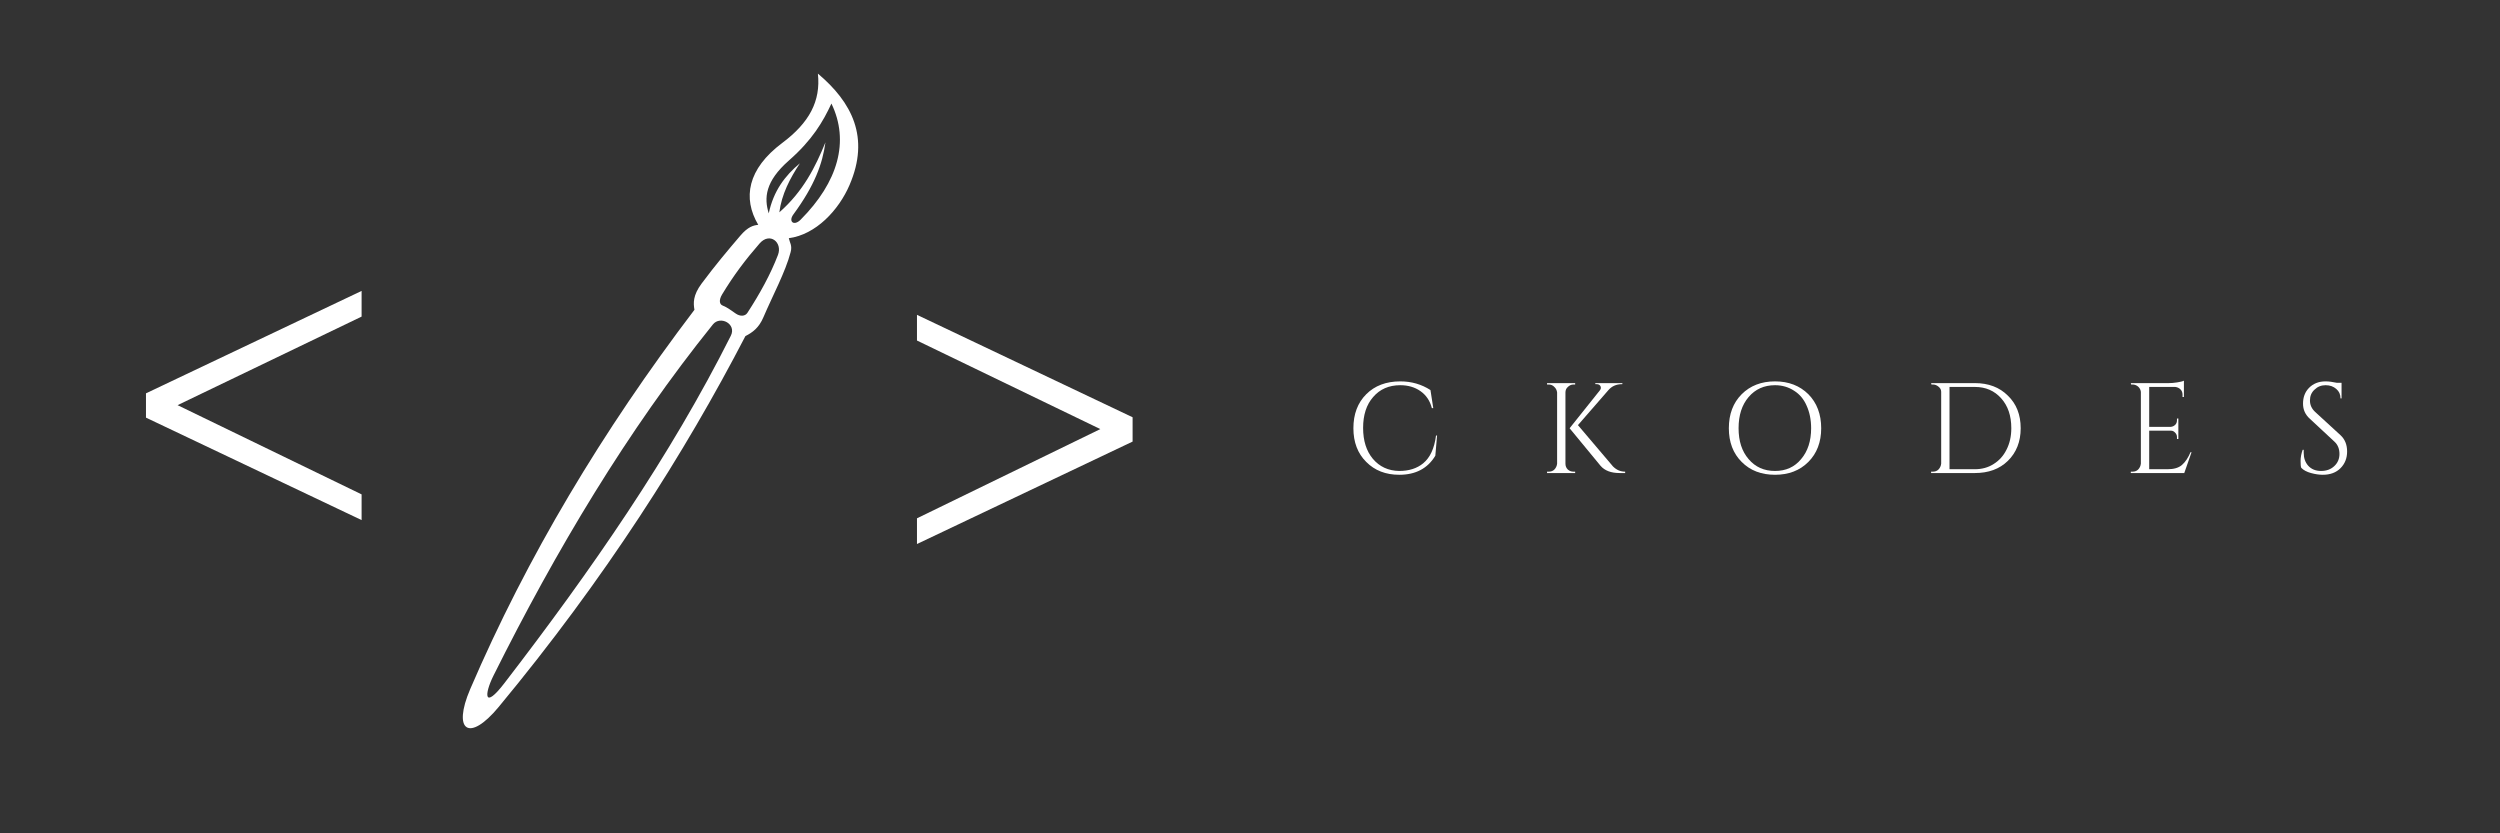 <svg xmlns="http://www.w3.org/2000/svg" xmlns:xlink="http://www.w3.org/1999/xlink" width="150" zoomAndPan="magnify" viewBox="0 0 112.5 37.5" height="50" preserveAspectRatio="xMidYMid meet" version="1.0"><rect x="0" y="0" width="112.5" height="37.5" fill="#333333" stroke="none"/><defs><g/><clipPath id="21bbf1c842"><path d="M 20 3 L 39 3 L 39 33 L 20 33 Z M 20 3 " clip-rule="nonzero"/></clipPath><clipPath id="43146c829b"><path d="M 11.715 19.809 L 37.262 2.977 L 46.379 16.816 L 20.832 33.648 Z M 11.715 19.809 " clip-rule="nonzero"/></clipPath><clipPath id="0c01fa9d0f"><path d="M 11.715 19.809 L 37.262 2.977 L 46.379 16.816 L 20.832 33.648 Z M 11.715 19.809 " clip-rule="nonzero"/></clipPath><clipPath id="1d2a72e0fa"><path d="M 11.715 19.809 L 37.262 2.977 L 46.379 16.816 L 20.832 33.648 Z M 11.715 19.809 " clip-rule="nonzero"/></clipPath></defs><g fill="#ffffff" fill-opacity="1"><g transform="translate(60.559, 21.287)"><g><path d="M 2.406 0.078 C 1.801 0.078 1.305 -0.113 0.922 -0.5 C 0.535 -0.883 0.344 -1.391 0.344 -2.016 C 0.344 -2.648 0.535 -3.16 0.922 -3.547 C 1.305 -3.93 1.816 -4.125 2.453 -4.125 C 2.961 -4.125 3.414 -3.992 3.812 -3.734 L 3.938 -2.922 L 3.875 -2.922 C 3.789 -3.254 3.617 -3.508 3.359 -3.688 C 3.109 -3.863 2.805 -3.953 2.453 -3.953 C 1.941 -3.953 1.535 -3.773 1.234 -3.422 C 0.93 -3.078 0.781 -2.613 0.781 -2.031 C 0.781 -1.457 0.926 -0.992 1.219 -0.641 C 1.52 -0.285 1.914 -0.102 2.406 -0.094 C 2.844 -0.094 3.203 -0.207 3.484 -0.438 C 3.797 -0.695 3.988 -1.113 4.062 -1.688 L 4.109 -1.688 L 4.031 -0.781 C 3.688 -0.207 3.145 0.078 2.406 0.078 Z M 2.406 0.078 "/></g></g></g><g fill="#ffffff" fill-opacity="1"><g transform="translate(69.273, 21.287)"><g><path d="M 1.531 -0.062 L 1.609 -0.062 L 1.609 0 L 0.344 0 L 0.344 -0.062 L 0.422 -0.062 C 0.523 -0.062 0.609 -0.094 0.672 -0.156 C 0.742 -0.227 0.785 -0.316 0.797 -0.422 L 0.797 -3.625 C 0.785 -3.727 0.742 -3.812 0.672 -3.875 C 0.609 -3.945 0.523 -3.984 0.422 -3.984 L 0.344 -3.984 L 0.344 -4.047 L 1.609 -4.047 L 1.609 -3.984 L 1.531 -3.984 C 1.438 -3.984 1.352 -3.945 1.281 -3.875 C 1.207 -3.812 1.172 -3.727 1.172 -3.625 L 1.172 -0.422 C 1.172 -0.316 1.207 -0.227 1.281 -0.156 C 1.352 -0.094 1.438 -0.062 1.531 -0.062 Z M 3.859 0 L 3.609 0 C 3.223 0 2.938 -0.109 2.75 -0.328 L 1.359 -2.016 L 2.719 -3.719 C 2.75 -3.758 2.766 -3.797 2.766 -3.828 C 2.766 -3.859 2.758 -3.883 2.75 -3.906 C 2.719 -3.969 2.66 -4 2.578 -4 L 2.516 -4 L 2.516 -4.047 L 3.734 -4.047 L 3.734 -4 L 3.719 -4 C 3.457 -4 3.25 -3.906 3.094 -3.719 L 1.734 -2.156 L 3.312 -0.297 C 3.469 -0.141 3.648 -0.062 3.859 -0.062 Z M 3.859 0 "/></g></g></g><g fill="#ffffff" fill-opacity="1"><g transform="translate(77.392, 21.287)"><g><path d="M 0.984 -3.547 C 1.367 -3.93 1.867 -4.125 2.484 -4.125 C 3.098 -4.125 3.598 -3.93 3.984 -3.547 C 4.367 -3.16 4.562 -2.648 4.562 -2.016 C 4.562 -1.391 4.367 -0.883 3.984 -0.5 C 3.598 -0.113 3.098 0.078 2.484 0.078 C 1.867 0.078 1.367 -0.113 0.984 -0.5 C 0.598 -0.883 0.406 -1.391 0.406 -2.016 C 0.406 -2.648 0.598 -3.16 0.984 -3.547 Z M 1.297 -0.625 C 1.598 -0.27 1.992 -0.094 2.484 -0.094 C 2.973 -0.094 3.363 -0.27 3.656 -0.625 C 3.957 -0.977 4.109 -1.441 4.109 -2.016 C 4.109 -2.398 4.039 -2.738 3.906 -3.031 C 3.781 -3.32 3.594 -3.547 3.344 -3.703 C 3.094 -3.867 2.805 -3.953 2.484 -3.953 C 1.992 -3.953 1.598 -3.773 1.297 -3.422 C 0.992 -3.066 0.844 -2.598 0.844 -2.016 C 0.844 -1.441 0.992 -0.977 1.297 -0.625 Z M 1.297 -0.625 "/></g></g></g><g fill="#ffffff" fill-opacity="1"><g transform="translate(86.556, 21.287)"><g><path d="M 2.312 -4.047 C 2.926 -4.047 3.422 -3.859 3.797 -3.484 C 4.18 -3.117 4.375 -2.629 4.375 -2.016 C 4.375 -1.41 4.18 -0.922 3.797 -0.547 C 3.422 -0.18 2.926 0 2.312 0 L 0.344 0 L 0.344 -0.062 L 0.422 -0.062 C 0.523 -0.062 0.609 -0.094 0.672 -0.156 C 0.742 -0.227 0.785 -0.316 0.797 -0.422 L 0.797 -3.656 C 0.797 -3.75 0.754 -3.828 0.672 -3.891 C 0.598 -3.953 0.516 -3.984 0.422 -3.984 L 0.359 -3.984 L 0.344 -4.047 Z M 1.172 -3.875 L 1.172 -0.172 L 2.312 -0.172 C 2.633 -0.172 2.914 -0.25 3.156 -0.406 C 3.406 -0.562 3.598 -0.773 3.734 -1.047 C 3.879 -1.328 3.953 -1.648 3.953 -2.016 C 3.953 -2.578 3.801 -3.023 3.5 -3.359 C 3.195 -3.703 2.801 -3.875 2.312 -3.875 Z M 1.172 -3.875 "/></g></g></g><g fill="#ffffff" fill-opacity="1"><g transform="translate(95.542, 21.287)"><g><path d="M 0.422 -0.062 C 0.523 -0.062 0.609 -0.094 0.672 -0.156 C 0.742 -0.227 0.785 -0.316 0.797 -0.422 L 0.797 -3.656 C 0.785 -3.75 0.742 -3.828 0.672 -3.891 C 0.598 -3.953 0.516 -3.984 0.422 -3.984 L 0.359 -3.984 L 0.344 -4.047 L 2.047 -4.047 C 2.16 -4.047 2.285 -4.055 2.422 -4.078 C 2.566 -4.098 2.672 -4.125 2.734 -4.156 L 2.734 -3.422 L 2.672 -3.422 L 2.672 -3.531 C 2.672 -3.625 2.641 -3.703 2.578 -3.766 C 2.516 -3.828 2.438 -3.863 2.344 -3.875 L 1.172 -3.875 L 1.172 -2.078 L 2.141 -2.078 C 2.223 -2.086 2.289 -2.117 2.344 -2.172 C 2.395 -2.223 2.422 -2.289 2.422 -2.375 L 2.422 -2.453 L 2.484 -2.453 L 2.484 -1.531 L 2.422 -1.531 L 2.422 -1.625 C 2.422 -1.695 2.395 -1.758 2.344 -1.812 C 2.289 -1.875 2.227 -1.906 2.156 -1.906 L 1.172 -1.906 L 1.172 -0.172 L 2 -0.172 C 2.281 -0.172 2.492 -0.234 2.641 -0.359 C 2.797 -0.492 2.926 -0.688 3.031 -0.938 L 3.078 -0.938 L 2.75 0 L 0.344 0 L 0.344 -0.062 Z M 0.422 -0.062 "/></g></g></g><g fill="#ffffff" fill-opacity="1"><g transform="translate(103.198, 21.287)"><g><path d="M 0.359 -0.234 C 0.336 -0.285 0.328 -0.391 0.328 -0.547 C 0.328 -0.703 0.359 -0.867 0.422 -1.047 L 0.469 -1.047 C 0.469 -1.004 0.469 -0.957 0.469 -0.906 C 0.469 -0.676 0.535 -0.484 0.672 -0.328 C 0.816 -0.172 1.008 -0.094 1.25 -0.094 C 1.488 -0.094 1.688 -0.164 1.844 -0.312 C 2 -0.457 2.078 -0.641 2.078 -0.859 C 2.078 -1.086 2.004 -1.27 1.859 -1.406 L 0.75 -2.438 C 0.539 -2.625 0.438 -2.852 0.438 -3.125 C 0.438 -3.406 0.523 -3.641 0.703 -3.828 C 0.891 -4.023 1.141 -4.125 1.453 -4.125 C 1.598 -4.125 1.766 -4.102 1.953 -4.062 L 2.172 -4.062 L 2.172 -3.359 L 2.125 -3.359 C 2.125 -3.535 2.062 -3.676 1.938 -3.781 C 1.812 -3.895 1.648 -3.953 1.453 -3.953 C 1.254 -3.953 1.086 -3.883 0.953 -3.75 C 0.816 -3.625 0.75 -3.461 0.75 -3.266 C 0.75 -3.066 0.828 -2.895 0.984 -2.75 L 2.125 -1.703 C 2.32 -1.523 2.422 -1.281 2.422 -0.969 C 2.422 -0.664 2.32 -0.414 2.125 -0.219 C 1.926 -0.02 1.66 0.078 1.328 0.078 C 1.16 0.078 0.984 0.051 0.797 0 C 0.609 -0.051 0.461 -0.129 0.359 -0.234 Z M 0.359 -0.234 "/></g></g></g><g clip-path="url(#21bbf1c842)"><g clip-path="url(#43146c829b)"><g clip-path="url(#0c01fa9d0f)"><g clip-path="url(#1d2a72e0fa)"><path fill="#ffffff" d="M 31.25 13.941 C 27.105 19.395 23.715 25.062 21.16 31.008 C 20.348 32.902 21.113 33.418 22.438 31.816 C 27.234 26.031 30.812 20.391 33.543 15.125 C 33.863 14.961 34.152 14.754 34.355 14.273 C 34.766 13.309 35.344 12.242 35.578 11.348 C 35.66 11.047 35.535 10.914 35.496 10.719 C 36.711 10.559 37.742 9.461 38.23 8.324 C 39.152 6.184 38.344 4.609 36.805 3.312 C 36.941 4.551 36.414 5.527 35.199 6.434 C 33.637 7.605 33.41 8.914 34.121 10.117 C 33.906 10.141 33.66 10.199 33.312 10.609 C 32.758 11.258 32.203 11.914 31.574 12.758 C 31.176 13.293 31.199 13.641 31.25 13.941 Z M 32.082 14.598 C 32.41 14.191 33.156 14.574 32.887 15.109 C 30.172 20.516 26.621 25.645 22.695 30.746 C 21.77 31.949 21.785 31.254 22.203 30.41 C 25.023 24.758 28.219 19.395 32.082 14.598 Z M 32.512 13.746 C 32.379 13.691 32.34 13.512 32.492 13.254 C 33.012 12.391 33.547 11.684 34.184 10.953 C 34.645 10.43 35.223 10.91 35.008 11.473 C 34.68 12.332 34.195 13.215 33.633 14.078 C 33.527 14.242 33.301 14.242 33.113 14.113 C 32.914 13.98 32.734 13.832 32.512 13.746 Z M 34.594 9.602 C 34.375 8.902 34.438 8.16 35.492 7.23 C 36.555 6.301 37.039 5.469 37.414 4.66 C 38.234 6.355 37.719 8.188 36.027 9.887 C 35.723 10.191 35.465 9.969 35.703 9.648 C 36.66 8.344 37.012 7.375 37.145 6.406 C 36.688 7.52 36.148 8.609 35.07 9.555 C 35.176 8.738 35.547 8.031 35.996 7.348 C 35.328 7.902 34.805 8.594 34.594 9.602 Z M 34.594 9.602 " fill-opacity="1" fill-rule="evenodd"/></g></g></g></g><g fill="#ffffff" fill-opacity="1"><g transform="translate(40.295, 26.793)"><g><path d="M 0.969 -12.625 L 10.672 -8.016 L 10.672 -6.922 L 0.969 -2.312 L 0.969 -3.469 L 9.219 -7.484 L 0.969 -11.469 Z M 0.969 -12.625 "/></g></g></g><g fill="#ffffff" fill-opacity="1"><g transform="translate(5.6, 25.716)"><g><path d="M 10.672 -12.625 L 10.672 -11.469 L 2.391 -7.484 L 10.672 -3.469 L 10.672 -2.312 L 0.969 -6.922 L 0.969 -8.016 Z M 10.672 -12.625 "/></g></g></g></svg>